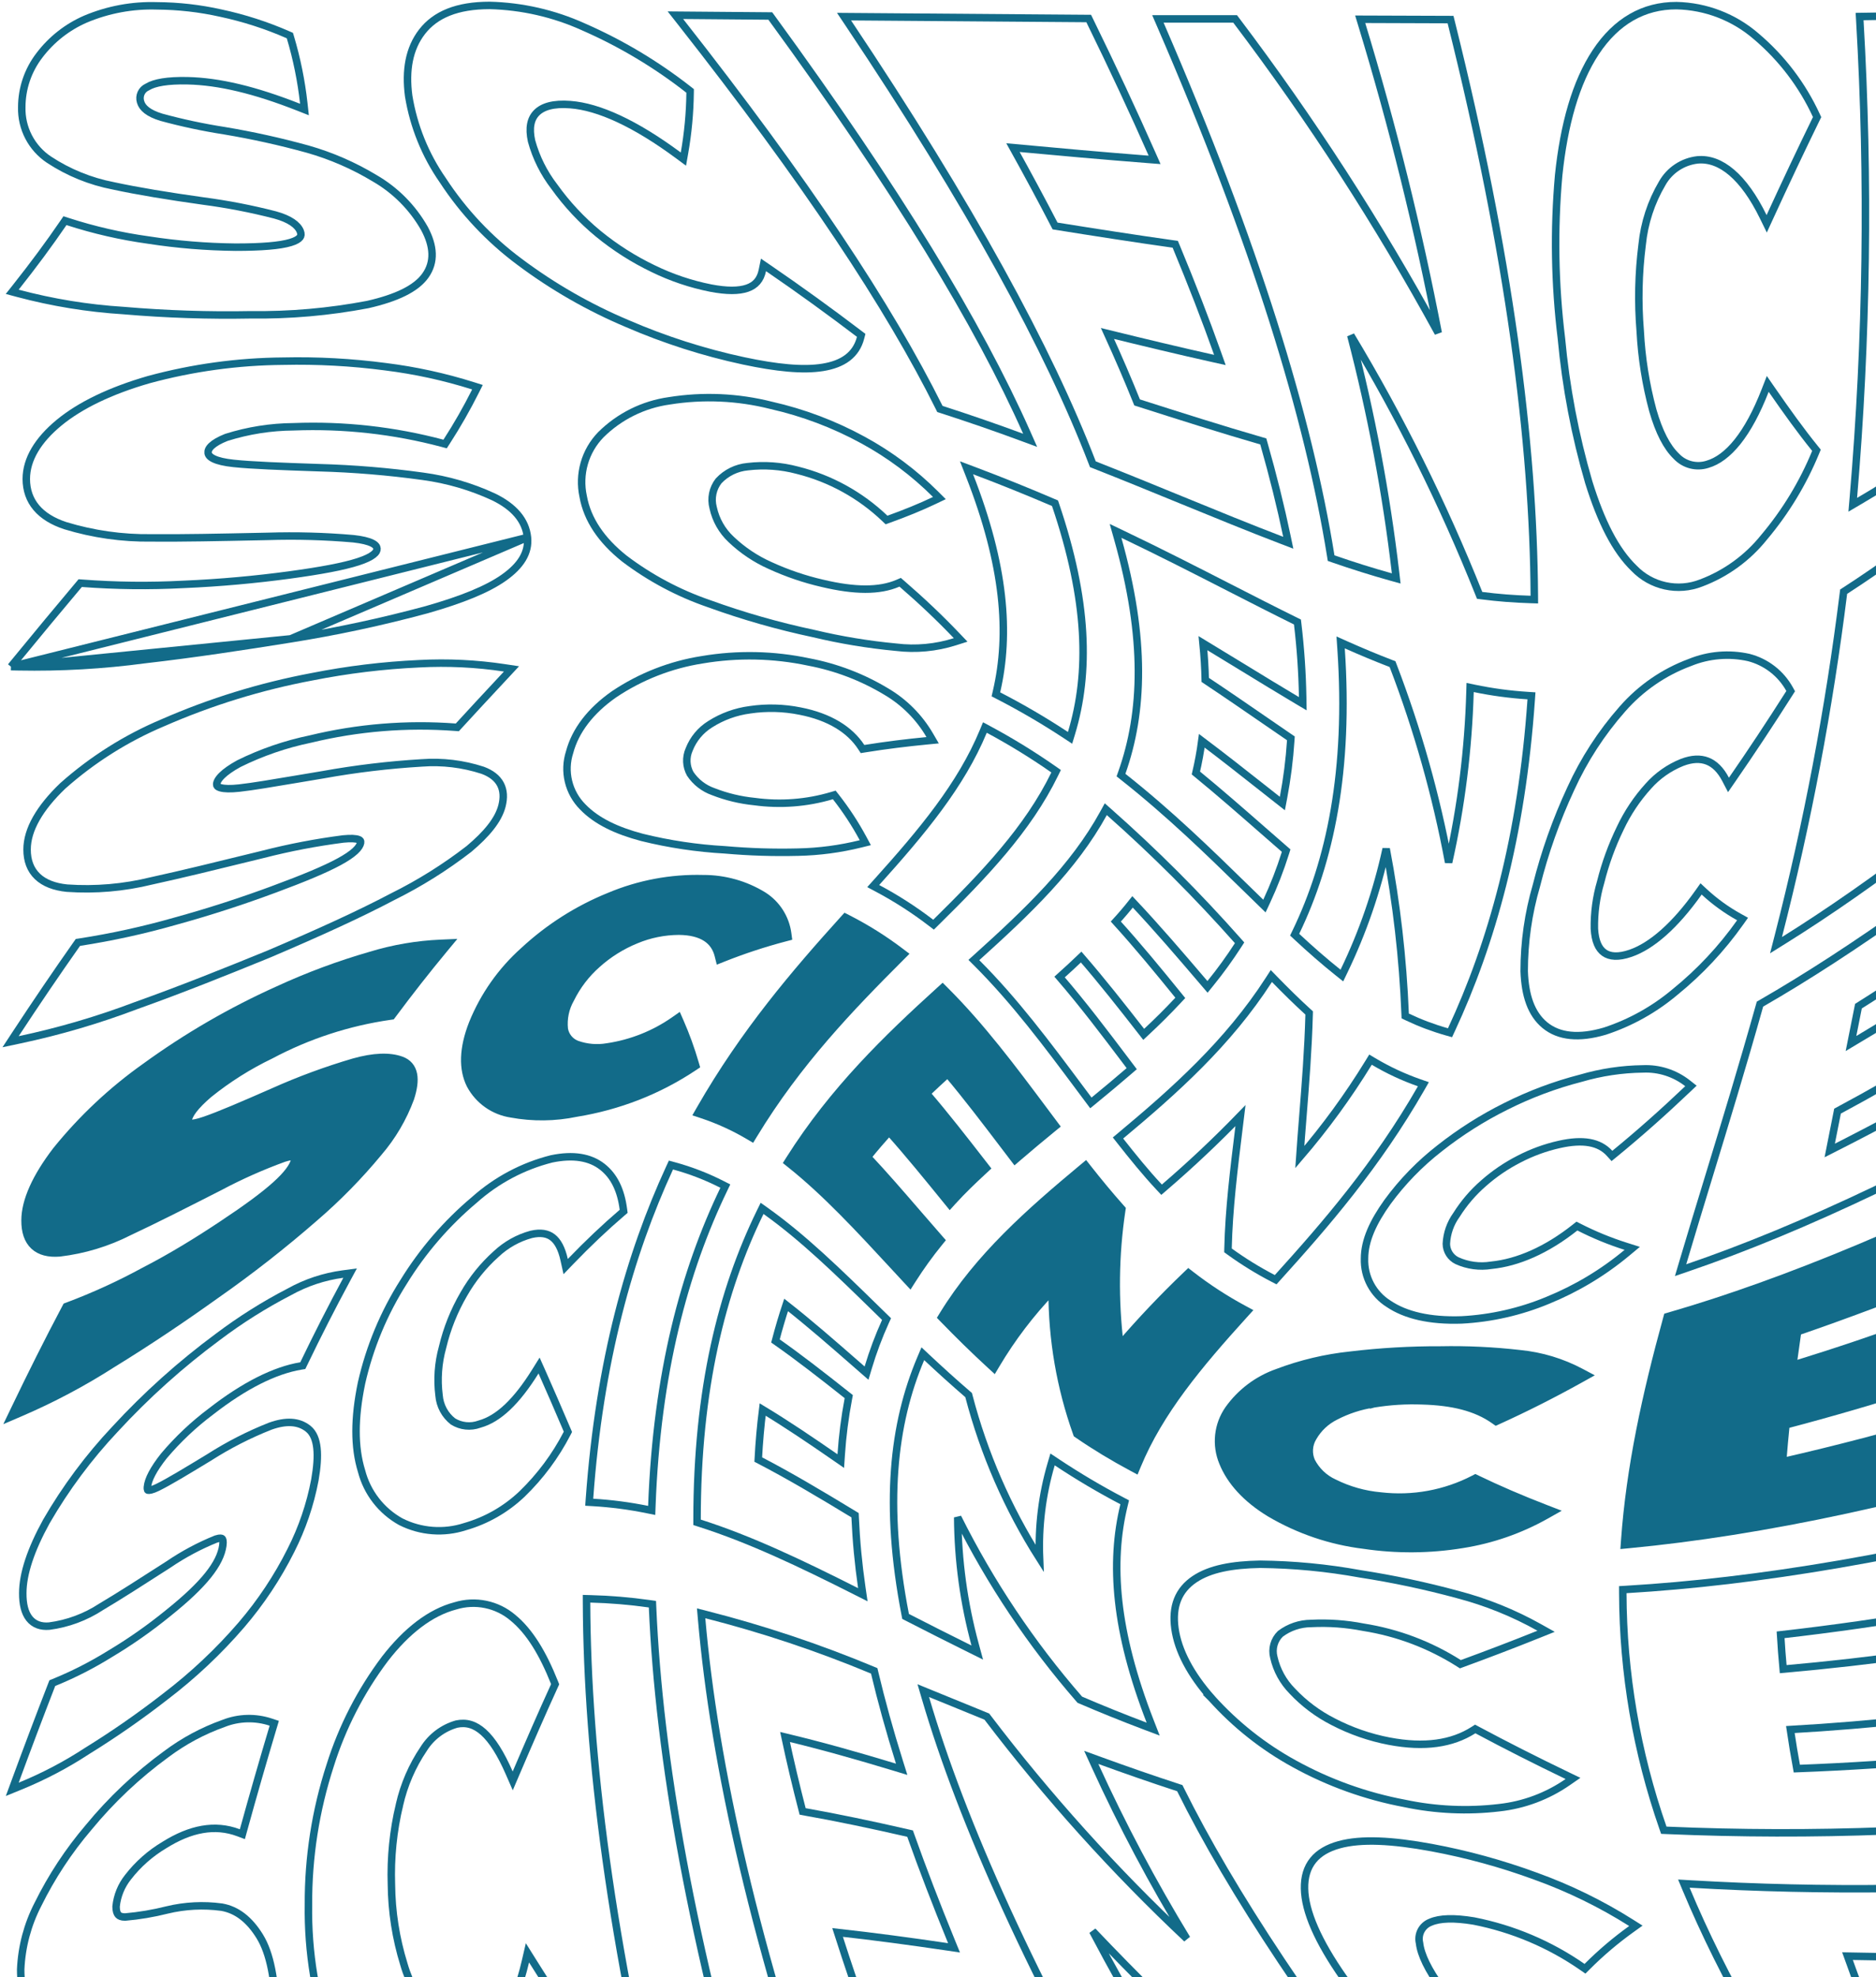 <svg width="502" height="529" viewBox="0 0 502 529" fill="none" xmlns="http://www.w3.org/2000/svg">
<path d="M4.216 76.876L3.27 78.07L4.742 78.464C14.005 80.938 23.49 82.485 33.058 83.084C44.471 84.066 55.941 84.431 67.066 84.22C77.569 84.358 88.06 83.439 98.379 81.475L98.397 81.472L98.414 81.468C106.108 79.713 111.335 77.23 113.832 73.718C116.396 70.111 116.115 65.854 113.59 61.144L113.585 61.134L113.579 61.124C110.411 55.531 105.804 50.889 100.236 47.678C94.64 44.302 88.621 41.686 82.335 39.896L82.327 39.894C75.003 37.873 67.579 36.231 60.086 34.975L60.086 34.975L60.074 34.973C54.38 34.09 48.742 32.887 43.184 31.371C39.682 30.307 38.063 28.866 37.61 27.243L37.606 27.232L37.603 27.221C37.372 26.462 37.425 25.645 37.752 24.923C38.08 24.201 38.659 23.623 39.382 23.296L39.438 23.271L39.49 23.239C41.339 22.113 44.808 21.484 50.182 21.599C58.605 21.788 68.199 24.07 79.928 28.692L81.47 29.3L81.289 27.652C80.627 21.66 79.426 15.739 77.7 9.963L77.568 9.519L77.144 9.333C71.342 6.785 65.295 4.834 59.097 3.511C53.498 2.254 47.781 1.603 42.043 1.568C35.465 1.351 28.918 2.563 22.854 5.122L22.854 5.122L22.843 5.127C17.989 7.242 13.76 10.568 10.561 14.788C7.49 18.772 5.825 23.66 5.824 28.69C5.755 31.454 6.387 34.191 7.662 36.645C8.939 39.102 10.82 41.196 13.126 42.728L13.13 42.731C18.343 46.158 24.177 48.529 30.301 49.711C36.825 51.12 44.875 52.448 54.481 53.793L54.481 53.793L54.489 53.794C60.917 54.641 67.288 55.877 73.567 57.495C77.57 58.586 79.663 60.175 80.346 61.855C80.654 62.634 80.556 63.109 80.277 63.483C79.933 63.944 79.171 64.443 77.734 64.874C74.883 65.73 70.055 66.128 63.036 66.128C55.228 66.049 47.435 65.411 39.718 64.219L39.71 64.218L39.702 64.217C32.369 63.204 25.139 61.546 18.097 59.264L17.385 59.033L16.963 59.651C13.176 65.198 8.908 70.958 4.216 76.876Z" stroke="#126B89" stroke-width="2"/>
<path d="M109.357 25.684L109.36 25.7L109.362 25.715C110.685 33.794 113.796 41.474 118.468 48.196C123.987 56.654 130.964 64.064 139.075 70.081C147.95 76.72 157.601 82.254 167.815 86.559C177.853 90.906 188.296 94.251 198.991 96.546L198.993 96.546C207.793 98.414 214.838 99.14 220.157 98.283C222.823 97.854 225.059 97.037 226.786 95.726C228.531 94.401 229.698 92.614 230.279 90.364L230.446 89.72L229.916 89.318C222.146 83.414 213.991 77.489 205.545 71.718L204.302 70.868L204.001 72.343C203.493 74.833 202.147 76.333 199.971 77.091C197.701 77.883 194.455 77.887 190.194 77.073C184.851 76.013 179.667 74.266 174.772 71.875L174.766 71.872C169.511 69.35 164.577 66.209 160.067 62.516C155.636 58.862 151.7 54.646 148.359 49.974L148.348 49.959L148.337 49.945C145.527 46.306 143.455 42.153 142.237 37.719C141.476 34.235 141.989 31.791 143.59 30.175C145.227 28.521 148.072 27.636 152.614 27.991L152.616 27.991C160.206 28.565 170.005 33.039 181.573 41.605L182.872 42.566L183.153 40.975C184.095 35.639 184.601 30.235 184.666 24.817L184.672 24.323L184.283 24.018C175.64 17.242 166.175 11.586 156.113 7.185C148.227 3.62 139.707 1.671 131.056 1.453L131.043 1.453H131.031C122.3 1.453 116.496 3.912 112.958 8.464C109.455 12.971 108.453 18.822 109.357 25.684Z" stroke="#126B89" stroke-width="2"/>
<path d="M182.807 4.084L180.726 4.066L182.013 5.702C215.772 48.616 237.905 82.064 251.322 109.033L251.51 109.41L251.911 109.539C259.362 111.942 266.536 114.421 273.435 116.976L275.659 117.799L274.697 115.632C261.905 86.831 240.159 50.914 206.42 4.686L206.123 4.28L205.621 4.276L182.807 4.084Z" stroke="#126B89" stroke-width="2"/>
<path d="M338.191 118.625L338.04 118.092L337.507 117.938C326.83 114.853 315.833 111.355 304.281 107.663C301.912 101.761 299.269 95.613 296.352 89.217C306.034 91.592 315.457 93.86 324.664 95.91L326.43 96.303L325.824 94.599C322.591 85.504 318.886 75.931 314.706 65.88L314.487 65.353L313.922 65.274C303.569 63.819 293.064 62.178 282.331 60.459C278.842 53.726 275.087 46.738 271.067 39.497C283.288 40.64 295.341 41.711 307.291 42.643L308.961 42.773L308.283 41.241C303.272 29.911 297.711 18 291.599 5.508L291.327 4.952L290.708 4.947C269.764 4.794 248.776 4.634 227.742 4.467L225.852 4.452L226.903 6.023C259.874 55.307 280.588 93.451 292.283 123.791L292.441 124.2L292.849 124.361C300.979 127.565 308.772 130.757 316.292 133.838C325.575 137.64 334.443 141.272 343.018 144.547L344.728 145.201L344.353 143.408C342.716 135.587 340.674 127.345 338.191 118.625Z" stroke="#126B89" stroke-width="2"/>
<path d="M388.34 5.993L388.152 5.238L387.374 5.235L365.329 5.159L363.974 5.154L364.369 6.45C372.642 33.614 379.478 61.193 384.851 89.073C368.924 59.91 350.861 31.963 330.809 5.459L330.509 5.062H330.011H311.365H309.842L310.448 6.46C336.064 65.521 350.164 111.793 356.1 148.726L356.195 149.316L356.759 149.512C361.924 151.304 367.071 152.924 372.18 154.351L373.616 154.752L373.443 153.271C370.926 131.832 366.922 110.596 361.459 89.718C374.717 111.759 386.174 134.838 395.717 158.732L395.934 159.277L396.516 159.353C400.834 159.914 405.168 160.243 409.538 160.378L410.575 160.41L410.569 159.373C410.319 118.353 403.871 68.229 388.34 5.993Z" stroke="#126B89" stroke-width="2"/>
<path d="M425.14 129.03L425.143 129.039L425.145 129.047C428.423 139.575 432.283 147.234 437.259 152.039C439.522 154.392 442.431 156.023 445.619 156.724C448.812 157.425 452.142 157.164 455.186 155.972C461.8 153.487 467.622 149.264 472.038 143.749C477.79 136.929 482.447 129.258 485.843 121.008L486.069 120.458L485.695 119.997C481.917 115.342 478.094 110.01 474.103 104.253L473.032 102.708L472.349 104.46C470.077 110.298 467.592 114.856 464.969 118.151C462.345 121.448 459.626 123.429 456.893 124.217L456.881 124.221L456.868 124.225C455.425 124.682 453.882 124.723 452.417 124.342C450.951 123.961 449.623 123.175 448.584 122.073L448.568 122.055L448.551 122.039C446.029 119.607 443.942 115.582 442.272 109.778C440.407 102.852 439.279 95.747 438.908 88.583L438.908 88.568L438.906 88.552C438.27 80.861 438.442 73.124 439.42 65.469L439.422 65.455L439.423 65.442C440.004 59.645 441.839 54.045 444.8 49.029L444.805 49.02L444.81 49.012C445.776 47.303 447.134 45.846 448.771 44.762C450.406 43.679 452.273 42.998 454.221 42.775C460.426 42.193 466.61 47.323 471.826 57.985L472.753 59.88L473.633 57.962C477.682 49.135 481.827 40.348 486.028 31.753L486.237 31.327L486.038 30.896C482.288 22.753 476.799 15.531 469.958 9.739C464.026 4.59 456.48 1.679 448.627 1.51L448.618 1.51L448.608 1.51C439.777 1.49 432.473 5.711 427.033 13.921C421.625 22.082 418.488 33.404 417.078 46.919L417.077 46.926L417.077 46.934C415.791 61.425 416.036 76.011 417.808 90.451C419.009 103.516 421.465 116.435 425.14 129.03Z" stroke="#126B89" stroke-width="2"/>
<path d="M564.249 67.128V65.116L562.645 66.331C549.243 76.485 535.333 85.95 520.971 94.691C521.284 88.869 521.565 83.045 521.788 77.076C533.064 71.534 544.839 64.974 557.111 57.398L557.579 57.11L557.586 56.56C557.605 55.071 557.626 53.578 557.647 52.083C557.712 47.492 557.778 42.874 557.778 38.247V36.709L556.372 37.333C544.752 42.489 533.524 46.954 522.467 50.83C522.556 44.919 522.56 39.013 522.56 32.97C535.483 30.213 548.607 26.905 562.022 23.137L562.751 22.932V22.174V4.143V3.117L561.726 3.143C540.657 3.68 519.634 4.103 498.655 4.41L497.611 4.425L497.671 5.468C500.141 48.006 499.564 90.665 495.945 133.121L495.781 135.045L497.447 134.068C517.137 122.528 538.904 106.667 563.895 85.52L564.249 85.22V84.757V67.128Z" stroke="#126B89" stroke-width="2"/>
<path d="M2.921 178.352L4.226 176.758C10.028 169.675 15.664 162.887 21.134 156.392L21.463 156.001L21.974 156.039C30.973 156.718 40.006 156.82 49.018 156.345L49.028 156.345C58.981 155.924 68.437 155.043 77.376 153.837C85.861 152.685 91.927 151.552 95.831 150.284C97.789 149.647 99.118 149.003 99.928 148.364C100.713 147.745 100.906 147.225 100.881 146.77C100.846 146.3 100.56 145.79 99.544 145.291C98.505 144.781 96.88 144.384 94.579 144.129C86.929 143.463 79.246 143.253 71.57 143.499L71.559 143.5L71.559 143.5C71.058 143.51 70.561 143.521 70.065 143.531C58.731 143.768 48.747 143.977 40.47 143.903C32.683 144.006 24.927 142.903 17.478 140.634L17.467 140.63L17.456 140.627C14.112 139.522 11.503 137.93 9.725 135.821C7.935 133.697 7.044 131.117 7.034 128.159L7.034 128.155C7.034 122.857 10.182 117.724 15.789 113.097C21.422 108.449 29.512 104.539 39.748 101.578L39.756 101.576L39.764 101.574C51.521 98.379 63.641 96.715 75.825 96.623C84.96 96.42 94.098 96.917 103.158 98.109C111.127 99.1 118.988 100.817 126.645 103.237L127.763 103.59L127.237 104.638C124.906 109.287 122.324 113.806 119.502 118.175L119.108 118.785L118.405 118.598C105.427 115.146 92.005 113.655 78.586 114.176L78.57 114.177L78.555 114.177C72.449 114.222 66.385 115.18 60.563 117.019C58.712 117.753 57.415 118.513 56.62 119.259C55.835 119.995 55.624 120.628 55.69 121.182C55.748 121.674 56.095 122.231 57.211 122.764C58.336 123.301 60.066 123.718 62.483 123.973C67.355 124.487 75.05 124.774 85.299 125.12C94.638 125.378 103.956 126.15 113.21 127.433C119.734 128.314 126.089 130.167 132.063 132.932L132.072 132.936L132.08 132.94C137.477 135.559 140.674 139.159 141.145 143.781M2.921 178.352L141.145 143.781M2.921 178.352L4.981 178.391C16.263 178.607 27.544 177.962 38.728 176.464M2.921 178.352L77.783 170.909M141.145 143.781C141.562 147.868 139.311 151.36 134.872 154.511C130.426 157.666 123.627 160.411 114.194 163.106L114.187 163.108L114.18 163.11C102.194 166.35 90.044 168.953 77.783 170.909M141.145 143.781L77.783 170.909M77.783 170.909C65.033 172.945 52.017 174.944 38.728 176.464M38.728 176.464C38.731 176.463 38.735 176.463 38.738 176.462L38.605 175.471L38.719 176.465C38.722 176.465 38.725 176.464 38.728 176.464Z" stroke="#126B89" stroke-width="2"/>
<path d="M167.062 149.427L167.072 149.434L167.082 149.442C173.937 154.633 181.573 158.701 189.705 161.494C198.846 164.809 208.207 167.483 217.72 169.496C224.972 171.228 232.338 172.447 239.761 173.144C245.063 173.796 250.443 173.297 255.534 171.681L257.06 171.197L255.956 170.038C251.528 165.391 246.659 160.773 241.349 156.184L240.875 155.774L240.3 156.022C235.296 158.18 228.679 158.101 220.091 156.063L220.084 156.062C215.261 154.953 210.565 153.353 206.067 151.289L206.067 151.289L206.057 151.284C202.213 149.572 198.691 147.213 195.644 144.311L195.644 144.311L195.637 144.304C193.219 142.046 191.547 139.105 190.842 135.873L190.837 135.85L190.831 135.828C190.501 134.593 190.463 133.299 190.722 132.048C190.978 130.81 191.517 129.648 192.296 128.653C194.329 126.477 197.092 125.124 200.058 124.85L200.071 124.848L200.084 124.847C204.53 124.321 209.035 124.644 213.361 125.799L213.369 125.801L213.377 125.803C222.163 127.998 230.227 132.439 236.779 138.691L237.226 139.118L237.807 138.909C242.209 137.326 246.312 135.662 250.094 133.859L251.372 133.249L250.37 132.249C244.62 126.506 238.077 121.618 230.94 117.734C223.212 113.509 214.934 110.381 206.344 108.441C197.432 106.188 188.154 105.777 179.078 107.234C172.159 108.203 165.739 111.387 160.779 116.308L160.772 116.314L160.766 116.321C158.683 118.467 157.162 121.095 156.34 123.97C155.519 126.84 155.418 129.867 156.047 132.784C157.162 139.037 160.968 144.567 167.062 149.427Z" stroke="#126B89" stroke-width="2"/>
<path d="M260.733 125.933L258.631 125.142L259.45 127.233C268.865 151.277 270.257 169.521 266.665 185L266.49 185.759L267.182 186.115C273.377 189.307 279.397 192.827 285.217 196.661L286.336 197.399L286.724 196.116C291.601 179.983 291.139 160.675 282.451 135.054L282.308 134.632L281.897 134.456C275.107 131.552 268.104 128.704 260.733 125.933Z" stroke="#126B89" stroke-width="2"/>
<path d="M343.964 228.195L344.161 227.569L343.666 227.139C341.758 225.484 339.827 223.794 337.866 222.077C332.226 217.139 326.332 211.979 320.009 206.797C320.678 203.952 321.206 201.076 321.592 198.179C327.24 202.426 332.57 206.632 337.712 210.688C339.106 211.788 340.486 212.877 341.855 213.952L343.148 214.969L343.455 213.353C344.411 208.312 345.058 203.218 345.391 198.099L345.428 197.53L344.957 197.209C342.826 195.752 340.664 194.264 338.466 192.75C333.363 189.237 328.066 185.59 322.512 181.898C322.445 178.746 322.242 175.468 321.904 172.066C325.534 174.258 329.088 176.433 332.57 178.565C337.546 181.61 342.375 184.566 347.07 187.353L348.611 188.268L348.58 186.476C348.466 179.946 348.022 173.426 347.248 166.941L347.184 166.402L346.697 166.163C340.987 163.35 335.1 160.339 328.98 157.208C320.041 152.635 310.606 147.809 300.504 142.98L298.509 142.026L299.11 144.154C306.673 170.929 305.881 190.643 300.205 206.688L299.966 207.362L300.528 207.806C312.965 217.627 323.525 227.938 333.404 237.583C334.727 238.875 336.038 240.155 337.339 241.42L338.348 242.401L338.943 241.126C340.899 236.93 342.576 232.611 343.964 228.195Z" stroke="#126B89" stroke-width="2"/>
<path d="M409.739 187.158L409.808 186.155L408.804 186.091C404.017 185.788 399.258 185.146 394.561 184.17L393.393 183.928L393.358 185.121C392.917 200.474 391.001 215.744 387.639 230.723C384.298 212.767 379.327 195.15 372.786 178.09L372.627 177.674L372.212 177.515C368.273 175.998 364.288 174.34 360.258 172.542L358.74 171.865L358.853 173.523C361.07 206.178 355.943 230.368 346.756 249.39L346.435 250.054L346.974 250.557C350.676 254.008 354.363 257.232 358.093 260.208L359.073 260.99L359.618 259.861C364.663 249.406 368.457 238.399 370.927 227.068C373.701 241.632 375.397 256.383 375.999 271.2L376.024 271.803L376.568 272.062C379.99 273.693 383.544 275.03 387.193 276.059L388.011 276.29L388.37 275.518C399.102 252.472 407.177 224.027 409.739 187.158Z" stroke="#126B89" stroke-width="2"/>
<path d="M413.406 274.274L413.409 274.276C417.149 277.336 422.497 277.908 429.438 275.863L429.453 275.859L429.467 275.854C436.316 273.604 442.671 270.062 448.188 265.421C454.835 260.033 460.71 253.758 465.651 246.773L466.295 245.863L465.32 245.321C461.963 243.458 458.843 241.198 456.028 238.588L455.192 237.812L454.532 238.743C448.222 247.646 441.941 253.09 436.338 255.024C433.025 256.166 430.776 255.944 429.27 254.883C427.758 253.819 426.828 251.783 426.641 248.463C426.566 244.232 427.135 240.014 428.329 235.955L428.334 235.935L428.339 235.916C429.578 230.981 431.324 226.187 433.549 221.612L433.549 221.612L433.555 221.599C435.487 217.488 438.02 213.688 441.072 210.324L441.072 210.324L441.079 210.316C443.549 207.532 446.633 205.362 450.087 203.977C452.763 202.948 455.015 202.888 456.885 203.618C458.761 204.35 460.412 205.939 461.758 208.521L462.524 209.991L463.467 208.628C468.596 201.217 473.724 193.473 478.851 185.398L479.169 184.897L478.883 184.378C477.732 182.296 476.169 180.47 474.288 179.013C472.407 177.556 470.249 176.498 467.945 175.905L467.928 175.9L467.912 175.897C462.668 174.735 457.194 175.199 452.22 177.227C445.259 179.797 439.051 184.07 434.165 189.655C428.516 196.051 423.849 203.252 420.316 211.02C416.445 219.333 413.372 227.995 411.138 236.889C408.959 244.341 407.855 252.066 407.857 259.83L407.857 259.848L407.858 259.866C408.093 266.26 409.682 271.202 413.406 274.274Z" stroke="#126B89" stroke-width="2"/>
<path d="M564.251 166.984V164.733L562.581 166.242C542.168 184.683 524.045 199.898 507.871 212.28C508.574 208.061 509.271 203.776 509.932 199.425C523.545 188.873 538.497 176.185 555.012 161.215L555.328 160.929L555.34 160.504C555.426 157.622 555.507 154.754 555.587 151.889C555.669 148.955 555.751 146.025 555.84 143.087L555.911 140.712L554.163 142.321C539.227 156.072 525.615 167.805 513.095 177.756C513.662 173.57 514.212 169.325 514.745 165.02C529.031 153.833 544.693 140.3 562.051 124.125L562.366 123.831L562.369 123.4L562.485 105.637L562.499 103.361L560.813 104.889C535.183 128.122 513.162 145.463 493.731 158.041L493.34 158.294L493.282 158.757C489.436 189.657 483.62 220.281 475.869 250.44L475.248 252.858L477.367 251.538C500.97 236.829 529.319 215.362 563.906 185.368L564.251 185.069V184.612V166.984Z" stroke="#126B89" stroke-width="2"/>
<path d="M4.164 276.66L2.832 278.69L5.207 278.187C15.83 275.939 26.263 272.876 36.416 269.026C48.552 264.698 60.337 259.968 71.82 255.283L71.827 255.28L71.834 255.277C85.375 249.515 96.174 244.588 105.099 239.885C112.296 236.316 119.121 232.044 125.476 227.131L125.493 227.118L125.509 227.104C130.186 223.162 133.336 219.419 134.32 215.606L134.322 215.601C134.87 213.429 134.796 211.456 133.901 209.781C133.007 208.11 131.386 206.906 129.19 206.085L129.17 206.078L129.15 206.071C123.886 204.353 118.336 203.685 112.814 204.104C103.962 204.635 95.15 205.691 86.423 207.265C83.909 207.682 81.548 208.08 79.345 208.452C72.787 209.559 67.634 210.429 64.053 210.829C61.675 211.094 60.019 211.036 59.009 210.75C58.513 210.609 58.257 210.436 58.133 210.3C58.032 210.19 57.972 210.057 57.981 209.828C58.005 209.256 58.365 208.465 59.373 207.469C60.361 206.492 61.865 205.424 63.916 204.299C69.976 201.305 76.394 199.097 83.013 197.727L83.029 197.724L83.046 197.72C95.749 194.644 108.856 193.577 121.89 194.558L122.375 194.594L122.704 194.235C126.236 190.364 129.707 186.641 133.081 183.023C133.921 182.122 134.755 181.228 135.582 180.339L136.873 178.952L134.999 178.669C127.469 177.532 119.842 177.162 112.237 177.564C102.573 178.007 92.955 179.175 83.466 181.057C69.736 183.634 56.344 187.765 43.549 193.371C33.777 197.492 24.747 203.187 16.818 210.23L16.804 210.242L16.791 210.255C10.619 216.155 7.246 221.97 7.245 227.26C7.235 230.231 8.144 232.689 10.022 234.483C11.88 236.256 14.571 237.269 17.919 237.608L17.934 237.61L17.95 237.611C25.529 238.138 33.143 237.482 40.52 235.667C48.491 233.934 58.014 231.597 68.645 228.988C69.225 228.846 69.808 228.703 70.394 228.559L70.403 228.557C77.456 226.751 84.613 225.38 91.834 224.453C93.891 224.245 95.205 224.334 95.931 224.603C96.271 224.73 96.395 224.864 96.444 224.943C96.488 225.015 96.542 225.158 96.495 225.462C96.383 226.07 95.969 226.799 95.028 227.671C94.086 228.543 92.692 229.489 90.777 230.531C86.947 232.616 81.212 234.995 73.303 237.922L73.303 237.923C64.936 241.024 56.169 243.895 46.847 246.46L46.837 246.463C38.438 248.86 29.898 250.73 21.266 252.063L20.846 252.128L20.601 252.475C15.128 260.243 9.649 268.304 4.164 276.66Z" stroke="#126B89" stroke-width="2"/>
<path d="M171.77 224.022L171.778 224.025L171.786 224.027C179.071 225.825 186.508 226.939 193.999 227.356C200.505 227.931 207.037 228.137 213.566 227.973C219.208 227.856 224.82 227.112 230.298 225.755L231.549 225.445L230.938 224.31C228.833 220.407 226.399 216.691 223.662 213.202L223.243 212.668L222.592 212.86C215.88 214.847 208.823 215.386 201.887 214.442L201.869 214.439L201.851 214.437C198.085 214.062 194.388 213.173 190.863 211.793L190.847 211.787L190.831 211.782C188.331 210.901 186.183 209.236 184.707 207.035C184.159 206.055 183.844 204.96 183.789 203.838C183.733 202.703 183.944 201.571 184.404 200.533L184.413 200.513L184.421 200.492C185.514 197.701 187.481 195.338 190.028 193.757L190.028 193.757L190.037 193.751C193.263 191.698 196.899 190.379 200.69 189.886L200.699 189.885L200.707 189.883C205.156 189.229 209.686 189.349 214.094 190.239L214.101 190.24C221.998 191.778 227.429 195.237 230.449 199.85L230.805 200.392L231.445 200.289C237.162 199.371 242.672 198.702 248.012 198.185L249.567 198.035L248.78 196.686C245.968 191.866 241.965 187.849 237.156 185.02C230.771 181.172 223.752 178.491 216.428 177.102C207.054 175.111 197.388 174.907 187.938 176.5C179.496 177.817 171.444 180.964 164.345 185.72L164.337 185.726L164.329 185.731C157.956 190.183 153.941 195.52 152.421 201.227C151.603 203.755 151.498 206.46 152.119 209.044C152.741 211.633 154.067 214 155.95 215.884C159.667 219.738 165.111 222.256 171.77 224.022Z" stroke="#126B89" stroke-width="2"/>
<path d="M264.521 195.156L263.547 194.634L263.124 195.655C257.148 210.073 246.736 222.537 234.52 236.098L233.663 237.049L234.793 237.65C239.813 240.317 244.603 243.396 249.114 246.855L249.805 247.384L250.424 246.774C263.399 233.991 275.059 221.804 282.229 207.095L282.604 206.326L281.903 205.837C276.323 201.94 270.518 198.374 264.521 195.156Z" stroke="#126B89" stroke-width="2"/>
<path d="M302.127 286.511L302.836 285.899L302.271 285.151C301.97 284.753 301.669 284.354 301.368 283.954C295.69 276.434 289.885 268.745 283.538 261.38C285.506 259.62 287.431 257.839 289.311 256.038C294.962 262.562 300.221 269.257 305.37 275.865L306.042 276.727L306.841 275.981C309.737 273.278 312.538 270.497 315.243 267.598L315.837 266.962L315.289 266.286C310.017 259.789 304.533 253.094 298.586 246.545C300.158 244.824 301.642 243.076 303.063 241.276C309.639 248.256 315.693 255.338 321.554 262.196C321.815 262.501 322.076 262.806 322.336 263.11L323.116 264.023L323.872 263.091C326.529 259.82 329.006 256.405 331.291 252.864L331.702 252.226L331.2 251.659C320.454 239.523 308.978 228.053 296.836 217.314L295.899 216.486L295.297 217.582C287.304 232.125 275.002 243.853 261.38 256.13L260.597 256.836L261.343 257.58C271.549 267.769 280.224 279.4 288.876 291.002C289.678 292.077 290.48 293.152 291.283 294.226L291.908 295.062L292.717 294.401C295.89 291.805 299.027 289.187 302.127 286.511Z" stroke="#126B89" stroke-width="2"/>
<path d="M380.287 291.11L380.885 290.066L379.75 289.668C375.515 288.187 371.439 286.285 367.583 283.992L366.735 283.488L366.22 284.328C360.764 293.219 354.607 301.658 347.809 309.565C348.053 305.975 348.346 302.296 348.646 298.532C349.33 289.94 350.05 280.901 350.309 271.456L350.321 270.998L349.983 270.689C346.987 267.961 344.045 265.057 341.076 262.012L340.201 261.114L339.52 262.168C328.605 279.083 314.306 291.81 299.912 303.824L299.166 304.447L299.767 305.211C303.111 309.458 306.551 313.711 310.173 317.584L310.828 318.284L311.555 317.66C318.64 311.575 325.442 305.168 331.94 298.461C331.81 299.521 331.68 300.576 331.551 301.627C330.161 312.912 328.836 323.666 328.607 333.989L328.596 334.513L329.021 334.821C332.72 337.5 336.614 339.9 340.668 342.004L341.353 342.359L341.87 341.787C354.688 327.624 368.459 311.735 380.287 291.11Z" stroke="#126B89" stroke-width="2"/>
<path d="M371.259 321.591L371.259 321.591L371.254 321.599C367.472 326.874 365.138 331.86 365.132 336.701C365.053 339.107 365.607 341.492 366.738 343.617C367.87 345.742 369.539 347.532 371.579 348.81C376.038 351.824 382.509 353.41 391.092 353.119L391.102 353.118L391.111 353.118C399.036 352.699 406.83 350.927 414.156 347.878C421.838 344.749 428.993 340.454 435.366 335.144L436.769 333.975L435.028 333.422C430.733 332.06 426.558 330.347 422.544 328.3L421.972 328.008L421.469 328.407C413.803 334.483 406.106 337.782 399.1 338.489L399.07 338.492L399.041 338.496C395.936 338.997 392.752 338.571 389.888 337.272C389.034 336.859 388.313 336.214 387.807 335.412C387.304 334.613 387.034 333.69 387.027 332.746C387.162 329.975 388.097 327.302 389.719 325.051L389.737 325.026L389.754 324.999C391.725 321.863 394.146 319.033 396.939 316.599L396.939 316.599L396.945 316.593C399.838 314.03 403.045 311.845 406.49 310.092L406.49 310.092L406.497 310.088C409.9 308.32 413.517 307.001 417.258 306.163L417.259 306.163C423.615 304.734 427.952 305.527 430.702 308.549L431.341 309.251L432.075 308.649C438.523 303.371 445.045 297.593 451.641 291.317L452.478 290.522L451.571 289.807C448.18 287.137 443.943 285.774 439.632 285.964C434.005 286.034 428.415 286.873 423.015 288.457C416.08 290.241 409.357 292.762 402.959 295.978C396.68 299.098 390.741 302.86 385.238 307.203C379.932 311.326 375.227 316.168 371.259 321.591Z" stroke="#126B89" stroke-width="2"/>
<path d="M564.248 266.839V265.008L562.707 265.998C539.08 281.179 514.684 295.129 489.617 307.791C489.711 307.315 489.805 306.838 489.899 306.361C490.491 303.35 491.087 300.316 491.702 297.263C509.603 287.678 529.504 275.598 551.72 260.953L552.153 260.667L552.169 260.149L552.687 243.346L552.749 241.329L551.107 242.501C530.602 257.131 512.061 269.266 495.312 279.182C495.98 275.879 496.647 272.555 497.301 269.183C516.1 257.371 537.244 242.525 561.185 224.235L561.575 223.937L561.578 223.447C561.593 221.248 561.615 219.047 561.638 216.845C561.675 213.177 561.713 209.504 561.713 205.831V203.731L560.083 205.055C524.521 233.937 495.475 254.525 471.305 268.43L470.951 268.633L470.841 269.026C466.26 285.328 461.653 300.413 457.294 314.687C454.855 322.672 452.494 330.404 450.259 337.951L449.71 339.806L451.54 339.182C481.926 328.822 518.685 311.525 563.75 285.332L564.248 285.043V284.467V266.839Z" stroke="#126B89" stroke-width="2"/>
<path d="M5.394 377.983C13.945 374.314 22.18 369.948 30.015 364.93C39.52 359.099 48.734 352.905 57.771 346.445C66.96 340.013 75.799 333.095 84.252 325.722C90.416 320.417 96.119 314.598 101.299 308.328C104.982 304.044 107.869 299.138 109.826 293.839L109.833 293.819L109.84 293.799C110.645 291.295 110.969 289.136 110.627 287.403C110.267 285.578 109.176 284.292 107.408 283.643C104.24 282.482 99.983 282.655 94.695 284.138L94.695 284.138L94.684 284.141C87.348 286.292 80.166 288.938 73.188 292.06C64.994 295.656 58.76 298.343 54.776 299.709C52.754 300.402 51.479 300.628 50.782 300.535C50.476 300.494 50.412 300.409 50.404 300.399L50.404 300.399C50.388 300.378 50.308 300.254 50.337 299.864C50.393 299.1 50.812 298.12 51.759 296.882C52.693 295.659 54.071 294.274 55.894 292.706C60.989 288.608 66.538 285.108 72.432 282.277L72.45 282.268L72.468 282.258C82.429 276.963 93.234 273.439 104.401 271.842L104.814 271.783L105.062 271.449C109.597 265.356 114.156 259.545 118.74 254.016L120.179 252.281L117.927 252.378C111.572 252.653 105.278 253.731 99.194 255.587C90.691 258.036 82.385 261.128 74.349 264.834C61.861 270.449 49.984 277.335 38.906 285.383C29.974 291.709 21.954 299.234 15.072 307.746L15.064 307.756L15.056 307.766C9.599 314.887 6.709 321.269 6.707 326.499C6.688 329.443 7.426 331.792 9.079 333.329C10.732 334.867 13.098 335.403 15.909 335.18L15.928 335.179L15.948 335.176C22.439 334.41 28.744 332.499 34.569 329.533C41.421 326.337 49.67 322.145 58.819 317.485L58.827 317.481L58.834 317.476C64.361 314.538 70.088 311.993 75.972 309.858C76.757 309.605 77.388 309.462 77.88 309.408C78.387 309.352 78.668 309.401 78.802 309.454C78.889 309.488 78.896 309.51 78.91 309.551L78.91 309.552C78.941 309.643 78.972 309.869 78.878 310.303C78.461 312.039 76.905 314.218 73.712 317.086C70.546 319.928 65.915 323.323 59.598 327.512L59.596 327.514C52.933 331.955 45.977 336.236 38.569 340.054L38.559 340.059L38.549 340.065C31.956 343.656 25.12 346.78 18.091 349.416L17.736 349.549L17.559 349.883C12.923 358.616 8.462 367.558 4.099 376.63L2.943 379.034L5.394 377.983Z" fill="#126B89" stroke="#126B89" stroke-width="2"/>
<path d="M125.834 290.234L125.841 290.246L125.847 290.258C126.948 292.316 128.516 294.087 130.424 295.431C132.327 296.771 134.517 297.648 136.819 297.993C142.59 299.055 148.513 298.982 154.257 297.779C159.861 296.868 165.353 295.37 170.644 293.311L170.646 293.31C175.888 291.257 180.896 288.649 185.583 285.53L186.195 285.123L185.989 284.418C184.891 280.646 183.548 276.948 181.97 273.35L181.48 272.233L180.48 272.933C175.113 276.694 168.94 279.148 162.455 280.098L162.444 280.1L162.434 280.101C159.732 280.556 156.96 280.314 154.378 279.399C153.504 279.072 152.732 278.521 152.138 277.802C151.548 277.089 151.154 276.234 150.994 275.322C150.695 272.524 151.284 269.703 152.677 267.257L152.692 267.231L152.705 267.205C154.425 263.721 156.805 260.603 159.711 258.024L159.711 258.024L159.717 258.018C162.803 255.236 166.349 253.011 170.197 251.443L170.197 251.443L170.205 251.439C173.837 249.925 177.731 249.136 181.667 249.116C184.836 249.145 187.222 249.788 188.925 250.886C190.608 251.972 191.701 253.549 192.221 255.618L192.499 256.726L193.56 256.304C198.937 254.167 204.439 252.359 210.036 250.888L210.888 250.664L210.773 249.79C210.5 247.723 209.779 245.741 208.659 243.983C207.539 242.224 206.048 240.732 204.29 239.611L204.283 239.607L204.276 239.602C199.428 236.62 193.843 235.052 188.151 235.076C179.541 234.846 170.982 236.456 163.044 239.799C154.599 243.218 146.848 248.148 140.17 254.347C134.177 259.69 129.491 266.339 126.474 273.78L126.474 273.78L126.471 273.788C123.818 280.508 123.742 286.048 125.834 290.234Z" fill="#126B89" stroke="#126B89" stroke-width="2"/>
<path d="M226.884 245.766L226.201 245.418L225.687 245.986C212.906 260.133 199.155 276.155 187.348 296.759L186.741 297.819L187.9 298.205C192.236 299.65 196.408 301.552 200.343 303.878L201.194 304.381L201.706 303.536C213.468 284.156 227.603 269.519 241.04 256.082L241.851 255.271L240.937 254.578C236.521 251.233 231.818 248.284 226.884 245.766Z" fill="#126B89" stroke="#126B89" stroke-width="2"/>
<path d="M251.266 332.472L251.798 331.817L251.241 331.182C249.245 328.907 247.274 326.626 245.319 324.363C240.894 319.243 236.546 314.21 232.149 309.531C234.016 307.209 235.947 304.971 237.91 302.784C243.105 308.599 248.193 314.858 253.439 321.315L254.174 322.219L254.956 321.356C257.537 318.509 260.391 315.788 263.267 313.122L263.94 312.499L263.377 311.775L262.952 311.229C257.948 304.789 253.036 298.468 247.93 292.521C249.802 290.733 251.685 288.981 253.581 287.265C258.71 293.358 263.638 299.839 268.65 306.431C269.422 307.445 270.195 308.462 270.971 309.481L271.615 310.325L272.419 309.632C275.465 307.008 278.588 304.402 281.732 301.833L282.475 301.227L281.899 300.459C281.06 299.339 280.221 298.216 279.382 297.094C270.995 285.872 262.597 274.636 252.885 264.96L252.212 264.289L251.508 264.927C237.516 277.612 223.009 291.59 211.277 310.165L210.798 310.922L211.499 311.481C221.011 319.067 229.893 328.674 239.467 339.03C240.507 340.155 241.555 341.289 242.613 342.43L243.494 343.38L244.19 342.287C246.357 338.882 248.72 335.604 251.266 332.472Z" fill="#126B89" stroke="#126B89" stroke-width="2"/>
<path d="M332.938 351.715L333.796 350.77L332.672 350.163C327.778 347.522 323.11 344.482 318.715 341.074L318.035 340.546L317.412 341.141C311.204 347.075 305.29 353.309 299.693 359.821C298.221 347.893 298.371 335.817 300.138 323.922L300.207 323.46L299.897 323.111C296.859 319.691 293.953 316.174 291.121 312.576L290.485 311.768L289.695 312.426C275.467 324.272 261.887 336.232 252.364 351.749L251.957 352.412L252.499 352.969C256.484 357.07 260.646 361.174 265.06 365.222L265.967 366.054L266.596 364.997C270.817 357.901 275.833 351.314 281.546 345.36C281.525 358.285 283.729 371.125 288.068 383.313L288.176 383.618L288.443 383.802C292.944 386.897 297.77 389.822 302.921 392.578L303.895 393.099L304.317 392.078C310.273 377.662 320.742 365.16 332.938 351.715Z" fill="#126B89" stroke="#126B89" stroke-width="2"/>
<path d="M339.863 404.862L339.863 404.862L339.873 404.868C347.576 409.396 356.129 412.29 364.999 413.369C373.728 414.665 382.604 414.599 391.312 413.173C399.189 411.931 406.78 409.291 413.727 405.376L415.574 404.336L413.596 403.572C406.987 401.02 400.874 398.387 395.256 395.674L394.806 395.456L394.362 395.686C386.691 399.648 378.011 401.229 369.435 400.228L369.422 400.226L369.408 400.225C365.087 399.841 360.877 398.651 356.995 396.716L356.98 396.709L356.965 396.702C354.362 395.512 352.234 393.482 350.923 390.939C350.48 389.933 350.284 388.835 350.351 387.738C350.418 386.631 350.75 385.557 351.32 384.606L351.325 384.597L351.331 384.587C352.728 382.134 354.827 380.154 357.358 378.901L357.366 378.897L357.375 378.892C360.568 377.235 364.011 376.114 367.568 375.575L367.568 375.576L367.58 375.573C371.879 374.866 376.238 374.594 380.591 374.76V374.76L380.601 374.761C388.647 374.988 394.988 376.505 399.868 379.972L400.336 380.305L400.86 380.068C408.048 376.811 415.447 373.092 423.056 368.855L424.661 367.96L423.038 367.098C417.966 364.402 412.414 362.726 406.698 362.167C399.649 361.358 392.554 361.022 385.461 361.162C377.417 361.132 369.379 361.596 361.392 362.551C354.682 363.253 348.091 364.82 341.784 367.214C336.526 369.067 331.969 372.499 328.735 377.041L328.735 377.041L328.729 377.05C327.3 379.102 326.413 381.483 326.15 383.97C325.888 386.455 326.257 388.966 327.223 391.27C329.206 396.2 333.372 400.939 339.863 404.862Z" fill="#126B89" stroke="#126B89" stroke-width="2"/>
<path d="M564.249 366.694V365.269L562.909 365.754C534.816 375.917 506.131 384.36 477.012 391.034C477.264 387.754 477.566 384.482 477.896 381.196C502.092 374.833 525.933 367.189 549.318 358.296L549.955 358.054L549.962 357.372C549.985 355.186 550.027 352.99 550.068 350.79C550.13 347.479 550.193 344.158 550.193 340.847V339.333L548.8 339.927C526.24 349.547 503.196 357.99 479.761 365.222C480.16 362.249 480.58 359.264 481.02 356.266C508.07 346.956 534.566 336.108 560.378 323.775L560.94 323.507L560.946 322.884C561.01 317.043 561.043 311.201 561.043 305.36V303.711L559.581 304.473C514.434 327.996 477.34 343.232 446.697 352.099L446.16 352.255L446.011 352.795C440.396 373.216 436.172 392.529 434.763 412.133L434.679 413.312L435.855 413.2C471.255 409.832 513.169 401.134 563.55 385.276L564.249 385.056V384.322V366.694Z" fill="#126B89" stroke="#126B89" stroke-width="2"/>
<path d="M5.378 477.845C11.654 475.286 17.669 472.126 23.338 468.411C30.55 463.952 37.516 459.108 44.208 453.9C51.66 448.226 58.5 441.788 64.614 434.692L64.616 434.689C69.812 428.624 74.249 421.947 77.827 414.807C80.851 408.858 83.015 402.51 84.254 395.953L84.255 395.946L84.256 395.939C84.849 392.538 85.058 389.688 84.815 387.428C84.574 385.179 83.868 383.361 82.478 382.239C79.902 380.16 76.448 380.06 72.333 381.538L72.318 381.543L72.304 381.549C66.597 383.802 61.122 386.601 55.954 389.907C49.734 393.681 45.064 396.508 42.161 397.922C41.457 398.265 40.883 398.484 40.43 398.597C39.964 398.715 39.707 398.7 39.591 398.67C39.53 398.654 39.525 398.646 39.504 398.6C39.459 398.502 39.402 398.26 39.447 397.781C39.629 395.846 41.016 393.089 43.853 389.507C47.604 385.062 51.849 381.06 56.506 377.577L56.514 377.571L56.521 377.565C65.365 370.685 73.507 366.605 80.517 365.434L81.029 365.348L81.254 364.881C84.985 357.124 88.819 349.604 92.754 342.321L93.688 340.593L91.741 340.855C86.712 341.53 81.855 343.144 77.421 345.612C70.707 349.085 64.3 353.12 58.266 357.674C48.355 365.002 39.16 373.253 30.806 382.316C23.75 389.808 17.583 398.091 12.43 407L12.425 407.009L12.419 407.018C8.242 414.6 6.094 421.056 6.093 426.22C6.073 429.128 6.617 431.432 7.839 432.983C9.111 434.596 10.976 435.22 13.15 435.035L13.173 435.033L13.196 435.03C18.137 434.38 22.867 432.625 27.037 429.895C31.969 426.969 37.88 423.171 44.52 418.905L45.06 418.558L45.071 418.55L45.082 418.543C49.068 415.829 53.333 413.549 57.804 411.744C58.984 411.362 59.361 411.564 59.448 411.644C59.57 411.755 59.809 412.196 59.622 413.504C59.281 415.887 58.047 418.474 55.662 421.447C53.276 424.422 49.783 427.73 45.008 431.549L45.001 431.555C40.061 435.585 34.832 439.247 29.356 442.513L29.348 442.517L29.341 442.522C24.582 445.473 19.583 448.016 14.397 450.127L13.998 450.289L13.842 450.691C10.46 459.396 7.193 468.062 4.062 476.574L3.279 478.701L5.378 477.845Z" stroke="#126B89" stroke-width="2"/>
<path d="M107.21 407.088L107.227 407.097L107.245 407.107C112.58 409.801 118.765 410.272 124.446 408.419C130.174 406.781 135.418 403.775 139.726 399.659L139.731 399.654C144.59 394.95 148.65 389.485 151.753 383.476L151.969 383.057L151.784 382.624C149.422 377.093 147.192 371.902 145.018 367.035L144.251 365.319L143.256 366.914C138.256 374.93 133.397 379.585 128.361 380.978L128.321 380.989L128.283 381.003C127.119 381.43 125.873 381.584 124.64 381.453C123.423 381.325 122.252 380.922 121.213 380.276C120.152 379.446 119.274 378.405 118.634 377.219C117.986 376.019 117.595 374.696 117.488 373.337L117.486 373.313L117.483 373.29C116.939 368.991 117.256 364.627 118.415 360.452L118.42 360.434L118.424 360.416C119.605 355.448 121.51 350.68 124.076 346.266L124.076 346.266L124.081 346.258C126.373 342.23 129.301 338.599 132.751 335.504L132.76 335.496L132.769 335.488C135.417 332.998 138.635 331.196 142.141 330.238C144.679 329.654 146.503 329.994 147.845 331.02C149.228 332.078 150.295 334.012 150.963 337.031L151.367 338.851L152.66 337.508C157.313 332.677 161.917 328.315 166.473 324.421L166.885 324.069L166.815 323.531C166.161 318.514 164.41 314.677 161.158 312.138C157.873 309.573 153.371 308.838 147.628 310.027L147.606 310.031L147.585 310.036C139.918 311.972 132.833 315.735 126.935 321.004C119.491 327.259 113.098 334.668 108 342.948C102.719 351.26 98.908 360.42 96.735 370.026L96.733 370.035L96.732 370.044C94.794 379.382 94.767 387.184 96.749 393.564C97.486 396.405 98.791 399.067 100.585 401.389C102.385 403.718 104.638 405.657 107.21 407.088Z" stroke="#126B89" stroke-width="2"/>
<path d="M180.355 311.903L179.539 311.681L179.185 312.449C168.532 335.55 160.419 364.05 157.742 400.88L157.668 401.891L158.681 401.95C163.569 402.238 168.432 402.874 173.23 403.852L174.385 404.088L174.429 402.91C175.769 367.125 183.191 339.955 193.668 318.199L194.092 317.319L193.222 316.874C189.116 314.778 184.804 313.112 180.355 311.903Z" stroke="#126B89" stroke-width="2"/>
<path d="M228.83 405.901L228.807 405.368L228.351 405.09C219.492 399.703 211.105 394.724 202.9 390.47C203.144 385.824 203.538 381.364 204.082 377.09C210.392 380.901 216.821 385.237 223.536 389.887L224.985 390.891L225.103 389.132C225.439 384.133 226.075 379.158 227.008 374.235L227.121 373.641L226.647 373.265C220.069 368.047 213.759 363.12 207.505 358.744C208.377 355.408 209.327 352.195 210.354 349.106C216.58 353.982 222.872 359.484 229.512 365.289C229.909 365.636 230.307 365.984 230.706 366.333L231.877 367.356L232.322 365.867C233.582 361.655 235.125 357.534 236.941 353.531L237.231 352.892L236.729 352.402C236.013 351.703 235.301 351.008 234.592 350.316C224.394 340.352 214.907 331.085 204.887 323.959L203.927 323.276L203.409 324.335C193.176 345.285 186.524 371.592 186.524 406.54V407.271L187.221 407.493C200.753 411.806 214.345 418.284 229.166 425.771L230.884 426.639L230.607 424.735C229.698 418.491 229.106 412.205 228.83 405.901Z" stroke="#126B89" stroke-width="2"/>
<path d="M300.776 402.668L300.961 401.908L300.269 401.545C294.266 398.398 288.431 394.942 282.787 391.19L281.657 390.439L281.274 391.741C278.873 399.909 277.831 408.407 278.181 416.896C269.673 403.513 263.292 388.883 259.274 373.527L259.195 373.225L258.958 373.021C255.151 369.75 251.513 366.438 247.986 363.141L246.941 362.164L246.383 363.481C238.991 380.908 236.538 402.606 242.232 431.963L242.324 432.44L242.756 432.662C248.137 435.43 253.723 438.248 259.514 441.118L261.506 442.105L260.923 439.96C257.908 428.865 256.345 417.433 256.271 405.948C265.013 423.453 275.94 439.785 288.796 454.551L288.945 454.723L289.155 454.813C294.66 457.181 300.454 459.529 306.48 461.801L308.578 462.592L307.764 460.502C298.386 436.418 296.997 418.14 300.776 402.668Z" stroke="#126B89" stroke-width="2"/>
<path d="M324.249 454.365L324.248 454.365L324.254 454.371C330.576 461.402 338.04 467.315 346.331 471.862C355.552 476.951 365.529 480.532 375.882 482.47C384.187 484.228 392.724 484.615 401.154 483.616C407.748 482.896 414.057 480.54 419.508 476.761L420.919 475.783L419.372 475.038C410.973 470.999 402.94 466.928 395.272 462.825L394.757 462.55L394.263 462.864C388.567 466.49 381.165 467.609 371.732 465.817C366.509 464.82 361.458 463.066 356.741 460.612L356.741 460.612L356.732 460.607C352.644 458.534 348.949 455.764 345.813 452.423L345.804 452.414L345.795 452.404C343.348 449.928 341.643 446.815 340.874 443.419L340.87 443.401L340.866 443.384C340.57 442.268 340.579 441.093 340.892 439.982C341.2 438.888 341.791 437.896 342.605 437.104C344.971 435.321 347.849 434.347 350.813 434.328L350.835 434.328L350.857 434.327C355.529 434.09 360.214 434.426 364.805 435.327L364.823 435.331L364.842 435.334C373.919 436.764 382.607 440.042 390.367 444.965L390.783 445.229L391.246 445.059C397.706 442.694 404.552 440.098 411.783 437.194L413.723 436.415L411.9 435.394C405.019 431.539 397.676 428.578 390.046 426.582C381.465 424.251 372.76 422.405 363.973 421.051C355.151 419.441 346.208 418.582 337.241 418.483L337.227 418.483L337.212 418.483C329.735 418.618 323.806 419.695 319.639 422.493C317.536 423.906 315.997 425.699 315.104 427.93C314.214 430.152 313.995 432.736 314.406 435.693C315.229 441.621 318.585 447.962 324.249 454.365Z" stroke="#126B89" stroke-width="2"/>
<path d="M564.25 466.549V465.391L563.104 465.56C535.831 469.587 508.359 472.124 480.81 473.161C480.161 469.659 479.592 466.171 479.079 462.706C500.647 461.49 524.035 459.007 549.461 455.075L550.326 454.941L550.308 454.066C550.193 448.536 550.084 443.026 549.982 437.534L549.96 436.348L548.794 436.571C525.1 441.1 501.192 444.431 477.162 446.552C476.875 443.475 476.651 440.42 476.469 437.365C504.568 434.173 532.459 429.355 560.001 422.934L560.774 422.754V421.96V421.926V421.892V421.858V421.823V421.789V421.755V421.721V421.686V421.652V421.618V421.584V421.55V421.515V421.481V421.447V421.413V421.378V421.344V421.31V421.276V421.242V421.207V421.173V421.139V421.105V421.07V421.036V421.002V420.968V420.933V420.899V420.865V420.831V420.796V420.762V420.728V420.694V420.659V420.625V420.591V420.557V420.522V420.488V420.454V420.42V420.385V420.351V420.317V420.283V420.248V420.214V420.18V420.146V420.111V420.077V420.043V420.009V419.974V419.94V419.906V419.872V419.837V419.803V419.769V419.734V419.7V419.666V419.632V419.597V419.563V419.529V419.494V419.46V419.426V419.392V419.357V419.323V419.289V419.255V419.22V419.186V419.152V419.117V419.083V419.049V419.015V418.98V418.946V418.912V418.877V418.843V418.809V418.775V418.74V418.706V418.672V418.637V418.603V418.569V418.534V418.5V418.466V418.432V418.397V418.363V418.329V418.294V418.26V418.226V418.192V418.157V418.123V418.089V418.054V418.02V417.986V417.951V417.917V417.883V417.849V417.814V417.78V417.746V417.711V417.677V417.643V417.608V417.574V417.54V417.505V417.471V417.437V417.403V417.368V417.334V417.3V417.265V417.231V417.197V417.162V417.128V417.094V417.06V417.025V416.991V416.957V416.922V416.888V416.854V416.819V416.785V416.751V416.716V416.682V416.648V416.614V416.579V416.545V416.511V416.476V416.442V416.408V416.373V416.339V416.305V416.27V416.236V416.202V416.168V416.133V416.099V416.065V416.03V415.996V415.962V415.927V415.893V415.859V415.825V415.79V415.756V415.722V415.687V415.653V415.619V415.584V415.55V415.516V415.481V415.447V415.413V415.379V415.344V415.31V415.276V415.241V415.207V415.173V415.138V415.104V415.07V415.036V415.001V414.967V414.933V414.898V414.864V414.83V414.796V414.761V414.727V414.693V414.658V414.624V414.59V414.555V414.521V414.487V414.453V414.418V414.384V414.35V414.315V414.281V414.247V414.213V414.178V414.144V414.11V414.075V414.041V414.007V413.973V413.938V413.904V413.87V413.836V413.801V413.767V413.733V413.698V413.664V413.63V413.596V413.561V413.527V413.493V413.459V413.424V413.39V413.356V413.321V413.287V413.253V413.219V413.184V413.15V413.116V413.082V413.047V413.013V412.979V412.945V412.91V412.876V412.842V412.808V412.773V412.739V412.705V412.671V412.636V412.602V412.568V412.534V412.499V412.465V412.431V412.397V412.362V412.328V412.294V412.26V412.225V412.191V412.157V412.123V412.089V412.054V412.02V411.986V411.952V411.917V411.883V411.849V411.815V411.781V411.746V411.712V411.678V411.644V411.609V411.575V411.541V411.507V411.473V411.438V411.404V411.37V411.336V411.302V411.267V411.233V411.199V411.165V411.131V411.096V411.062V411.028V410.994V410.96V410.926V410.891V410.857V410.823V410.789V410.755V410.72V410.686V410.652V410.618V410.584V410.55V410.515V410.481V410.447V410.413V410.379V410.345V410.31V410.276V410.242V410.208V410.174V410.14V410.106V410.071V410.037V410.003V409.969V409.935V409.901V409.867V409.832V409.798V409.764V409.73V409.696V409.662V409.628V409.593V409.559V409.525V409.491V409.457V409.423V409.389V409.355V409.321V409.286V409.252V409.218V409.184V409.15V409.116V409.082V409.048V409.014V408.98V408.945V408.911V408.877V408.843V408.809V408.775V408.741V408.707V408.673V408.639V408.605V408.571V408.537V408.503V408.468V408.434V408.4V408.366V408.332V408.298V408.264V408.23V408.196V408.162V408.128V408.094V408.06V408.026V407.992V407.958V407.924V407.89V407.856V407.822V407.788V407.754V407.72V407.686V407.652V407.618V407.584V407.55V407.516V407.482V407.448V407.414V407.38V407.346V407.312V407.278V407.244V407.21V407.176V407.142V407.108V407.074V407.04V407.006V406.972V406.938V406.904V406.87V406.836V406.802V406.768V406.734V406.7V406.666V406.633V406.599V406.565V406.531V406.497V406.463V406.429V406.395V406.361V406.327V406.293V406.259V406.226V406.192V406.158V406.124V406.09V406.056V406.022V405.988V405.954V405.921V405.887V405.853V405.819V405.785V405.751V405.717V405.683V405.65V405.616V405.582V405.548V405.514V405.48V405.446V405.413V405.379V405.345V405.311V405.277V405.243V405.21V405.176V405.142V405.108V405.074V405.041V405.007V404.973V404.939V404.905V404.872V404.838V404.804V404.77V404.736V404.703V404.669V404.635V404.601V404.568V404.534V404.5V404.466V403.165L559.516 403.5C510.83 416.487 469.919 423.175 435.184 425.225L434.24 425.281L434.243 426.227C434.314 447.603 437.948 468.819 444.995 489.001L445.218 489.641L445.896 489.67C485.111 491.363 524.399 489.859 563.369 485.171L564.25 485.065V484.178V466.549Z" stroke="#126B89" stroke-width="2"/>
<path d="M4.079 576.385L3.722 577.23L4.532 577.658C9.352 580.208 14.439 582.218 19.7 583.65C25.945 585.563 32.425 586.597 38.955 586.723C46.134 587.074 53.209 584.897 58.948 580.569L58.967 580.554L58.986 580.538C64.49 575.952 68.515 569.84 70.555 562.972C72.96 555.335 74.072 547.349 73.843 539.345C73.669 529.764 72.306 522.586 69.509 518.046C66.76 513.584 63.416 510.948 59.365 510.231L59.345 510.227L59.325 510.225C54.448 509.563 49.491 509.817 44.707 510.973L44.707 510.973L44.698 510.976C41.013 511.904 37.26 512.536 33.474 512.865C32.462 512.859 31.936 512.598 31.635 512.26C31.312 511.897 31.067 511.243 31.06 510.072C31.344 507.194 32.455 504.46 34.259 502.2L34.264 502.194L34.268 502.188C36.936 498.743 40.229 495.83 43.975 493.602L43.984 493.596L43.993 493.591C50.934 489.257 57.477 487.928 63.831 490.318L64.856 490.703L65.147 489.648C67.718 480.322 70.373 471.093 73.111 461.959L73.389 461.029L72.468 460.723C68.348 459.353 63.879 459.473 59.839 461.062C54.334 463.017 49.156 465.793 44.482 469.298C36.763 474.92 29.788 481.498 23.724 488.874C18.365 495.153 13.807 502.075 10.156 509.479C7.378 514.864 5.802 520.788 5.537 526.842L5.536 526.862L5.536 526.882C5.517 532.726 7.101 536.617 10.529 538.704L10.529 538.704L10.54 538.711C13.888 540.692 17.744 541.648 21.63 541.461C25.71 541.345 30.707 540.958 36.59 540.499L36.608 540.497L36.626 540.495C40.346 540.066 44.114 540.377 47.712 541.41C48.658 541.786 49.348 542.408 49.819 543.299C50.309 544.224 50.586 545.488 50.586 547.144C50.586 550.31 49.622 552.788 47.725 554.685C45.803 556.607 42.833 558.024 38.661 558.856C34.221 559.716 29.668 559.817 25.194 559.156L25.182 559.154L25.171 559.152C20.994 558.636 16.886 557.667 12.918 556.264L11.983 555.933L11.645 556.866C9.094 563.904 6.585 570.454 4.079 576.385Z" stroke="#126B89" stroke-width="2"/>
<path d="M106.252 575.19L106.259 575.197L106.267 575.205C113.727 582.489 122.141 586.662 130.939 586.685C134.626 586.756 138.277 585.957 141.596 584.351C144.913 582.746 147.805 580.382 150.036 577.451C154.988 571.363 158.138 562.645 159.84 551.89L159.901 551.503L159.683 551.178C153.449 541.855 147.732 532.953 142.417 524.472L141.14 522.435L140.595 524.777C139.102 531.197 137.153 536.035 134.792 539.3C132.451 542.536 129.746 544.179 126.673 544.379C124.697 544.46 122.729 544.096 120.913 543.316C119.092 542.534 117.471 541.354 116.168 539.862L116.16 539.851L116.151 539.842C112.385 535.756 109.622 530.851 108.08 525.513L108.077 525.504L108.075 525.495C105.934 518.589 104.81 511.407 104.74 504.178L104.739 504.166L104.739 504.154C104.5 497.003 105.221 489.852 106.882 482.893L106.883 482.893L106.885 482.881C108.096 477.512 110.299 472.417 113.382 467.859L113.391 467.845L113.4 467.831C115.418 464.628 118.545 462.282 122.184 461.242C124.76 460.704 127.091 461.363 129.374 463.419C131.717 465.528 133.99 469.098 136.275 474.324L137.201 476.442L138.11 474.317C141.585 466.197 144.98 458.39 148.374 450.969L148.552 450.581L148.394 450.184C145.222 442.215 141.671 436.426 137.277 432.812C135.179 431.022 132.663 429.791 129.963 429.234C127.266 428.678 124.474 428.811 121.842 429.621C115.183 431.373 108.817 436.276 102.987 443.816L102.987 443.816L102.979 443.827C96.518 452.422 91.569 462.055 88.347 472.313C84.439 484.327 82.478 496.888 82.538 509.52C82.341 522.252 84.442 534.914 88.74 546.9C92.403 557.514 98.386 567.178 106.252 575.19Z" stroke="#126B89" stroke-width="2"/>
<path d="M157.977 427.739L156.947 427.712L156.951 428.743C157.124 469.8 163.476 519.924 178.833 582.14L179.021 582.901H179.804H202.425H203.765L203.384 581.616C184.946 519.568 176.363 470.089 174.62 430.001L174.584 429.17L173.761 429.054C168.529 428.314 163.259 427.875 157.977 427.739Z" stroke="#126B89" stroke-width="2"/>
<path d="M272.249 546.928L272.004 546.409L271.431 546.359C258.575 545.251 245.818 544.353 233.159 543.666C229.868 534.41 226.856 525.517 224.125 516.987C233.824 518.067 243.6 519.37 253.551 520.846L255.289 521.104L254.624 519.478C250.532 509.48 246.895 500.008 243.713 491.063L243.53 490.546L242.995 490.424C233.41 488.225 224.037 486.244 214.773 484.61C212.991 477.722 211.427 471.098 210.066 464.697C219.646 466.983 229.396 469.728 239.466 472.787L241.279 473.338L240.711 471.53C238.048 463.064 235.846 455.06 234.047 447.499L233.929 447.004L233.459 446.808C219.013 440.786 204.148 435.822 188.981 431.956L187.616 431.608L187.738 433.012C191.146 472.236 202.021 520.789 223.508 582.289L223.741 582.957L224.449 582.959C245.853 583.023 267.282 583.132 288.736 583.286L290.397 583.298L289.631 581.824C283.273 569.608 277.479 557.976 272.249 546.928Z" stroke="#126B89" stroke-width="2"/>
<path d="M315.887 478.761L315.701 478.384L315.301 478.254C307.998 475.877 301 473.423 294.248 470.968L292.007 470.153L292.996 472.322C300.26 488.253 308.47 503.732 317.583 518.676C298.19 500.451 280.343 480.643 264.227 459.454L264.062 459.237L263.809 459.133L248.984 453.084L247.062 452.3L247.647 454.292C257.394 487.503 276.082 529.231 306.962 582.919L307.247 583.416L307.821 583.42L330.077 583.593L331.92 583.607L330.927 582.055C315.379 557.73 302.652 536.091 292.393 516.63C315.098 540.53 339.339 562.927 364.962 583.678L365.233 583.897L365.583 583.9L384.363 584.054L386.439 584.071L385.158 582.437C351.399 539.37 329.286 505.807 315.887 478.761Z" stroke="#126B89" stroke-width="2"/>
<path d="M419.098 579.094L419.107 579.098L419.115 579.102C430.17 584.233 440.013 586.665 448.569 586.685H448.571C456.107 586.685 461.541 584.962 465.28 581.716L465.29 581.707L465.299 581.699C467.128 580.029 468.599 578.005 469.623 575.749C470.646 573.493 471.2 571.053 471.251 568.576L471.264 567.981L470.747 567.687C466.134 565.056 461.462 562.409 456.764 559.746C452.42 557.285 448.053 554.81 443.689 552.324L442.433 551.609L442.207 553.037C441.735 556.015 440.604 558.132 438.774 559.466C436.93 560.81 434.211 561.479 430.316 561.203C425.091 560.697 420.006 559.221 415.321 556.852L415.322 556.852L415.31 556.846C409.539 554.018 404.145 550.477 399.254 546.306L399.254 546.306L399.245 546.299C394.208 542.106 389.699 537.316 385.817 532.036C382.119 526.946 380.211 522.915 379.858 519.876L379.852 519.821L379.839 519.768C379.584 518.651 379.74 517.478 380.279 516.467C380.818 515.455 381.705 514.672 382.776 514.262L382.795 514.254L382.815 514.245C385.282 513.176 389.085 513.054 394.375 513.928C404.809 515.976 414.706 520.164 423.44 526.228L424.127 526.705L424.718 526.113C428.377 522.452 432.33 519.096 436.538 516.08L437.745 515.215L436.489 514.422C428.419 509.326 419.816 505.128 410.833 501.903C401.818 498.594 392.541 496.049 383.099 494.294L383.098 494.294C372.554 492.35 364.276 491.887 358.339 493.526C355.359 494.349 352.988 495.679 351.383 497.66C349.77 499.652 349.018 502.194 349.08 505.263C349.201 511.354 352.634 519.281 359.495 529.09L359.5 529.098L359.506 529.105C374.979 550.395 395.442 567.56 419.098 579.094Z" stroke="#126B89" stroke-width="2"/>
<path d="M564.248 566.405V565.398L563.241 565.405C545.533 565.531 528.369 565.364 511.749 564.904C509.721 560.669 507.793 556.483 505.964 552.344C521.346 552.841 537.378 552.99 554.061 552.791L555.129 552.779L555.047 551.714C554.612 546.099 554.215 540.49 553.857 534.887L553.795 533.922L552.829 533.951C533.68 534.519 515.561 534.489 498.323 533.971C496.933 530.391 495.614 526.844 494.369 523.329C515.007 523.781 537.041 523.457 560.633 522.161L561.591 522.109L561.578 521.15C561.555 519.391 561.527 517.627 561.499 515.866C561.433 511.749 561.367 507.64 561.367 503.611V502.523L560.283 502.615C524.327 505.651 488.201 506.119 452.178 504.015L450.58 503.921L451.197 505.399C461.026 528.929 475.66 554.801 496.428 584.434L496.725 584.858L497.242 584.86C519.135 584.976 541.137 585.033 563.248 585.033H564.248V584.033V566.405Z" stroke="#126B89" stroke-width="2"/>
</svg>
